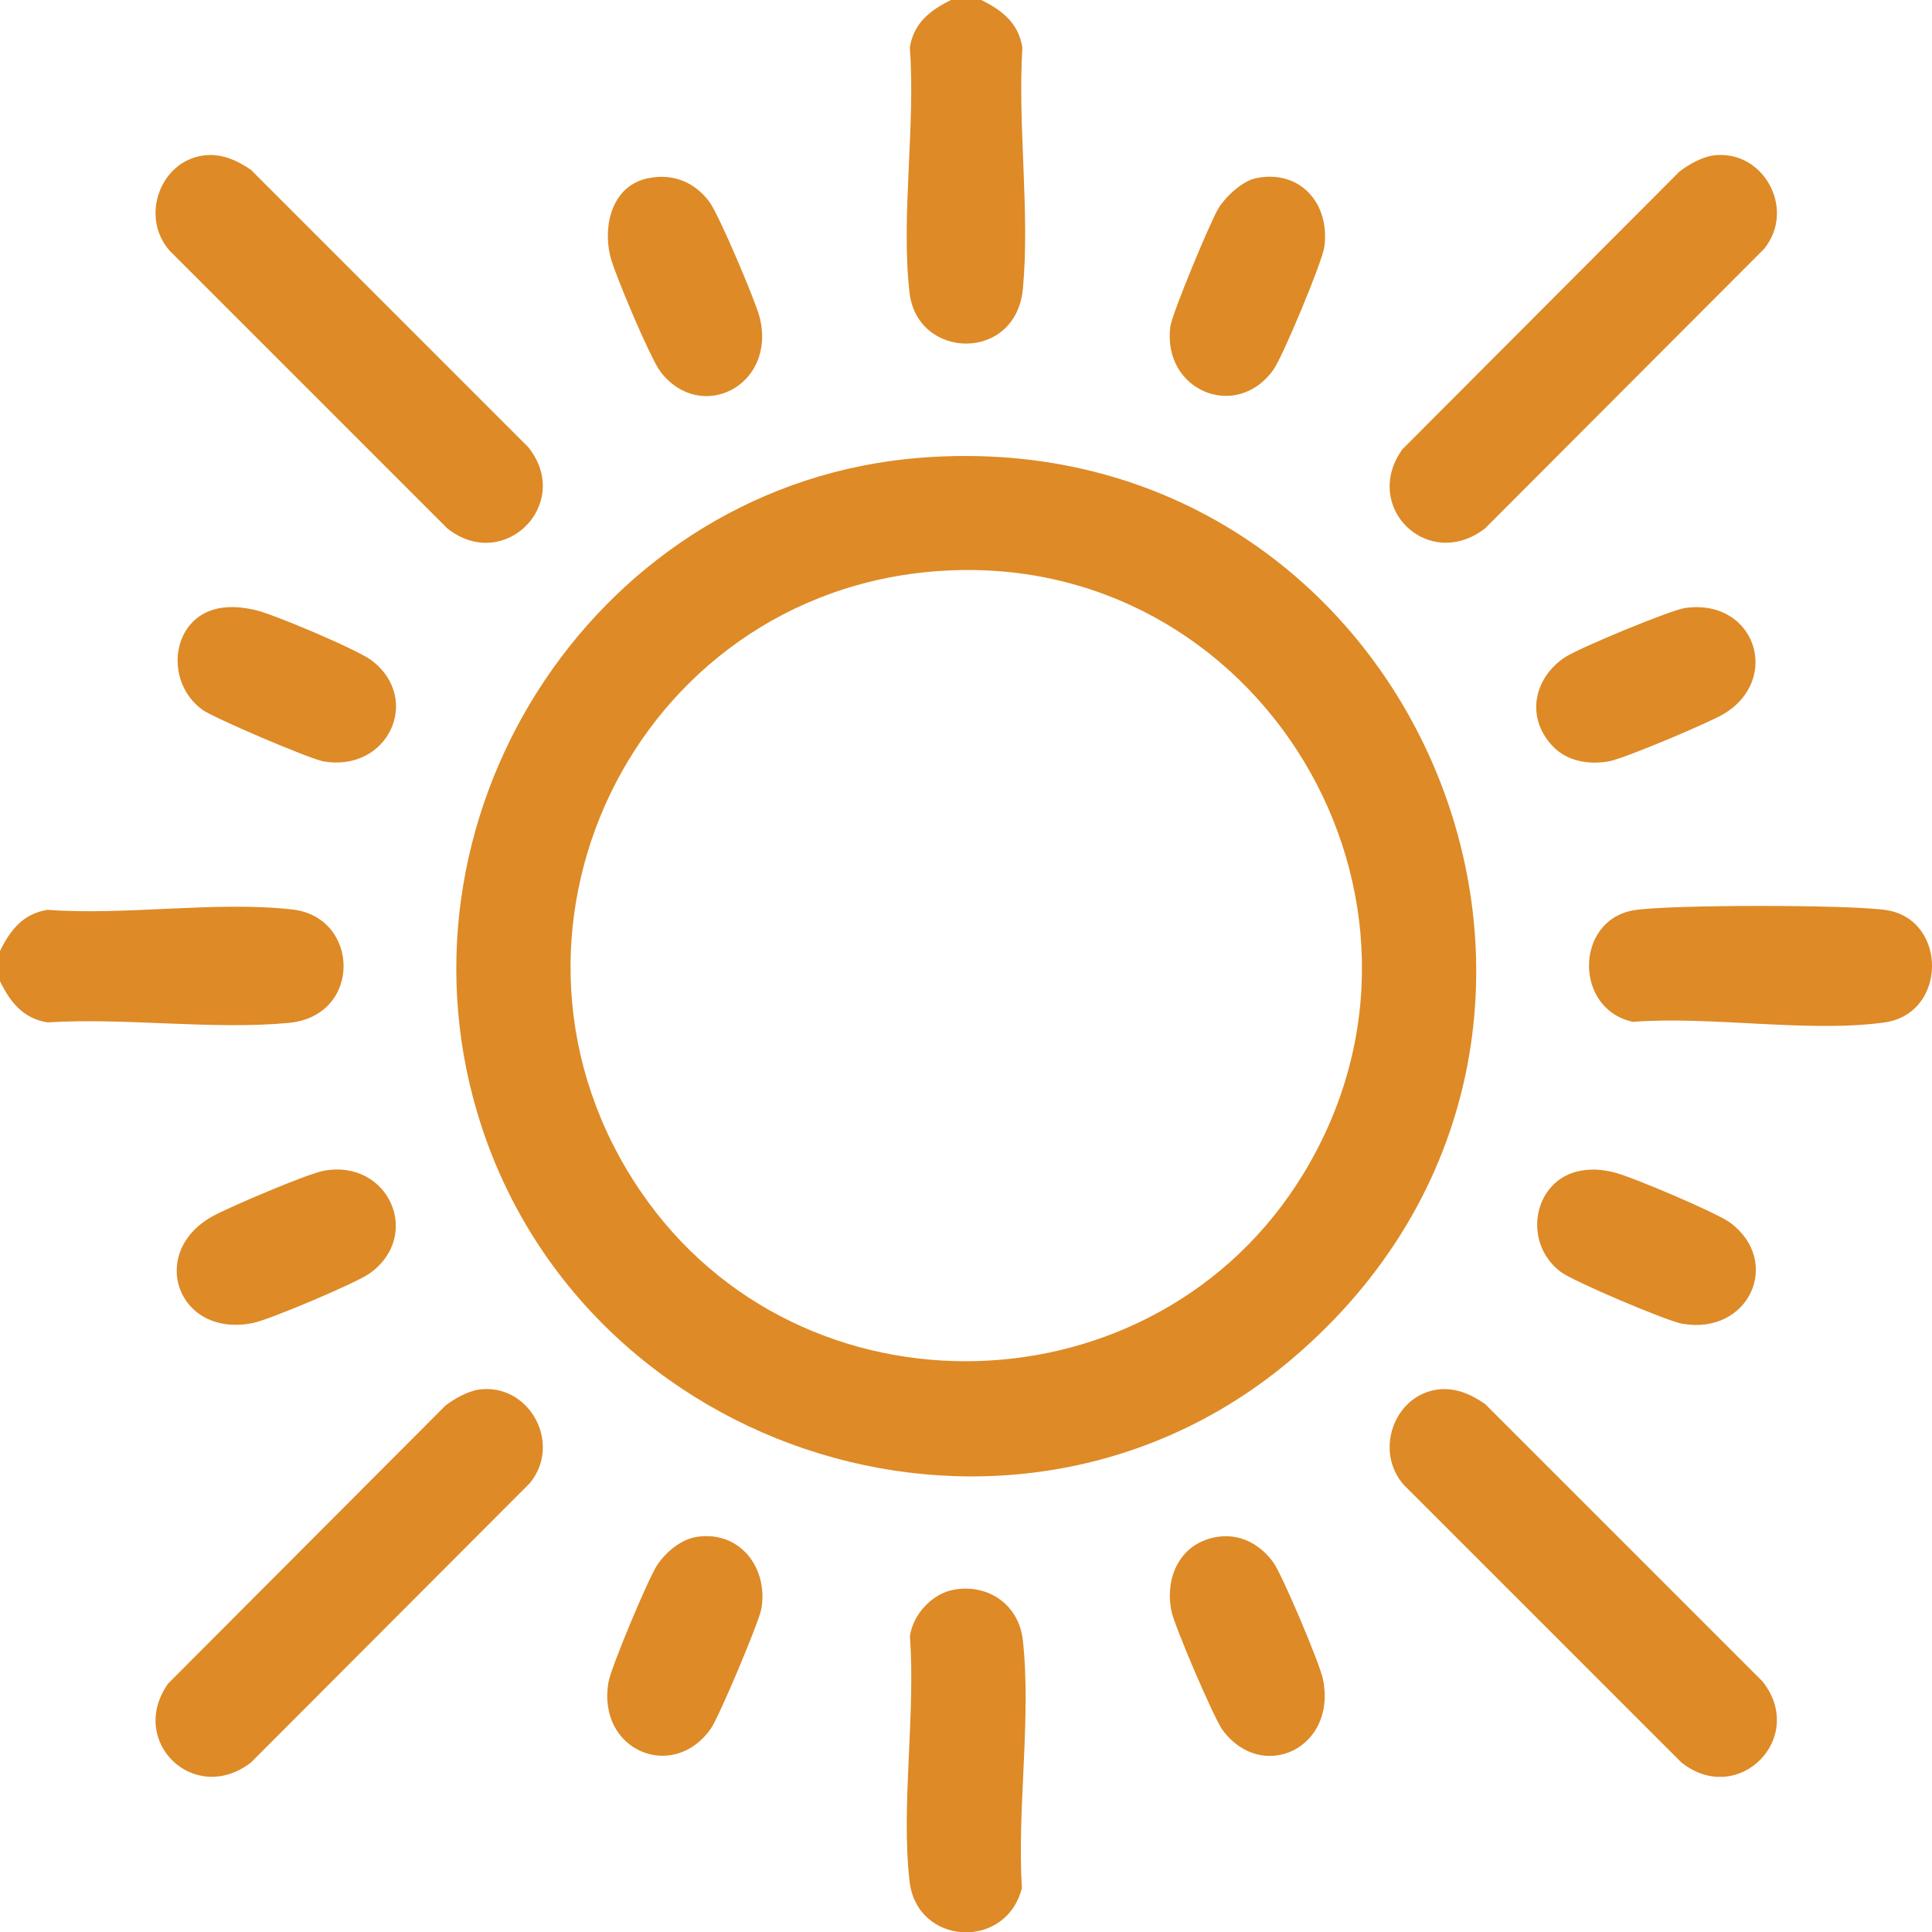 <?xml version="1.0" encoding="UTF-8"?>
<svg id="Layer_1" data-name="Layer 1" xmlns="http://www.w3.org/2000/svg" viewBox="0 0 352.37 352.44">
  <defs>
    <style>
      .cls-1 {
        fill: #de8a26;
      }
    </style>
  </defs>
  <path class="cls-1" d="M178.96,0c3.79,1.86,6.78,4.17,7.51,8.66-.89,14.13,1.4,30.11.09,44.02-1.26,13.41-19.27,13-20.68.66-1.58-13.81,1.13-30.55.06-44.68.73-4.49,3.72-6.8,7.51-8.66h5.51Z"/>
  <path class="cls-1" d="M0,178.96v-5.51c1.86-3.79,4.17-6.78,8.66-7.51,14.13,1.07,30.87-1.64,44.68-.06,12.34,1.41,12.75,19.41-.66,20.68-13.9,1.31-29.89-.98-44.02-.09-4.49-.73-6.8-3.72-8.66-7.51Z"/>
  <path class="cls-1" d="M167.81,83.49c90.83-7.16,137.53,105.08,67.92,164.28-50.55,42.99-129.89,18.18-148.65-44.72-16.65-55.82,22.5-114.97,80.74-119.56ZM171.25,104.14c-55.75,3.93-86,66.82-54.39,113.18,29.13,42.71,94.09,40.85,120.9-3.3,30.4-50.05-8.2-113.98-66.51-109.87Z"/>
  <path class="cls-1" d="M37,28.37c3.27-.47,6.13.8,8.77,2.61l50.59,50.59c8.22,10.29-4.43,23.03-14.79,14.79L30.98,45.77c-5.43-6.07-1.89-16.25,6.03-17.4Z"/>
  <path class="cls-1" d="M312.33,28.37c9.12-1.33,15.38,9.64,9.42,17.02l-50.89,50.98c-10.35,7.98-22.59-3.87-15.1-14.41l50.53-50.65c1.56-1.24,4.1-2.65,6.04-2.93Z"/>
  <path class="cls-1" d="M87.25,253.45c9.12-1.33,15.38,9.64,9.42,17.02l-50.89,50.98c-10.35,7.98-22.59-3.87-15.1-14.41l50.53-50.65c1.56-1.24,4.1-2.65,6.04-2.93Z"/>
  <path class="cls-1" d="M262.08,253.45c3.27-.47,6.13.8,8.77,2.61l50.59,50.59c8.22,10.29-4.43,23.03-14.79,14.79l-50.59-50.59c-5.43-6.07-1.89-16.25,6.03-17.4Z"/>
  <path class="cls-1" d="M297.85,166.04c5.95-1.08,40.53-1.08,46.49,0,10.87,1.98,10.74,18.82-.59,20.43-13.7,1.94-31.74-1.2-45.9-.1-10.75-2.24-10.69-18.38,0-20.33Z"/>
  <path class="cls-1" d="M173.96,289.94c6.3-1.14,11.85,2.77,12.58,9.13,1.59,13.95-1.06,30.99-.16,45.27-2.86,11.41-19.15,10.53-20.49-1.22-1.58-13.81,1.13-30.55.06-44.68.57-3.99,4.03-7.78,8.01-8.5Z"/>
  <path class="cls-1" d="M39.73,110.98c2.32-.48,4.66-.23,6.95.31,3.31.78,18.58,7.22,21.12,9.17,9.21,7.05,2.97,20.41-8.78,18.41-2.47-.42-20.14-7.95-22.18-9.47-7-5.22-5.52-16.67,2.9-18.42Z"/>
  <path class="cls-1" d="M288.22,213.54c2.24-.41,4.07-.23,6.26.31,3.16.78,18.67,7.35,21.11,9.17,9.47,7.06,3.47,20.54-8.78,18.41-2.82-.49-19.91-7.74-22.18-9.47-7.18-5.49-4.86-16.87,3.6-18.42Z"/>
  <path class="cls-1" d="M118.2,32.51c4.53-.94,8.49.69,11.2,4.32,1.69,2.27,8.44,18.14,9.17,21.11,3.06,12.45-10.82,19.39-18.11,9.85-1.84-2.41-8.42-17.97-9.17-21.12-1.36-5.74.42-12.82,6.91-14.17Z"/>
  <path class="cls-1" d="M229.02,32.51c8.13-1.69,13.59,4.64,12.52,12.52-.37,2.73-7.59,20.02-9.27,22.38-6.76,9.5-20.31,3.83-18.82-7.81.31-2.42,7.26-19.06,8.74-21.54,1.29-2.15,4.36-5.03,6.84-5.54Z"/>
  <path class="cls-1" d="M283.14,136.04c-4.89-5.21-3.42-12.35,2.28-16.16,2.46-1.64,19.26-8.63,21.97-9,12.73-1.74,17.6,12.99,6.97,19.35-2.67,1.59-18.26,8.18-20.96,8.64-3.7.63-7.63-.02-10.26-2.83Z"/>
  <path class="cls-1" d="M59.01,213.54c11.84-2.23,18.13,11.79,8.4,18.72-2.47,1.76-18.24,8.42-21.25,9.03-13.85,2.83-19.39-13.02-7.19-19.57,3.13-1.68,17.01-7.61,20.04-8.18Z"/>
  <path class="cls-1" d="M127.17,280.29c7.82-1.13,12.96,5.7,11.7,13.11-.41,2.4-7.71,19.68-9.17,21.8-6.83,9.9-20.9,4.16-18.72-8.4.47-2.72,7.28-18.97,8.9-21.38s4.38-4.71,7.29-5.13Z"/>
  <path class="cls-1" d="M222.16,280.29c4.09-.6,7.75,1.41,10.1,4.71,1.66,2.34,8.45,18.41,9.03,21.25,2.59,12.65-11.08,18.97-18.28,9.33-1.59-2.13-8.76-18.93-9.33-21.64-1.35-6.37,1.68-12.67,8.48-13.66Z"/>
</svg>